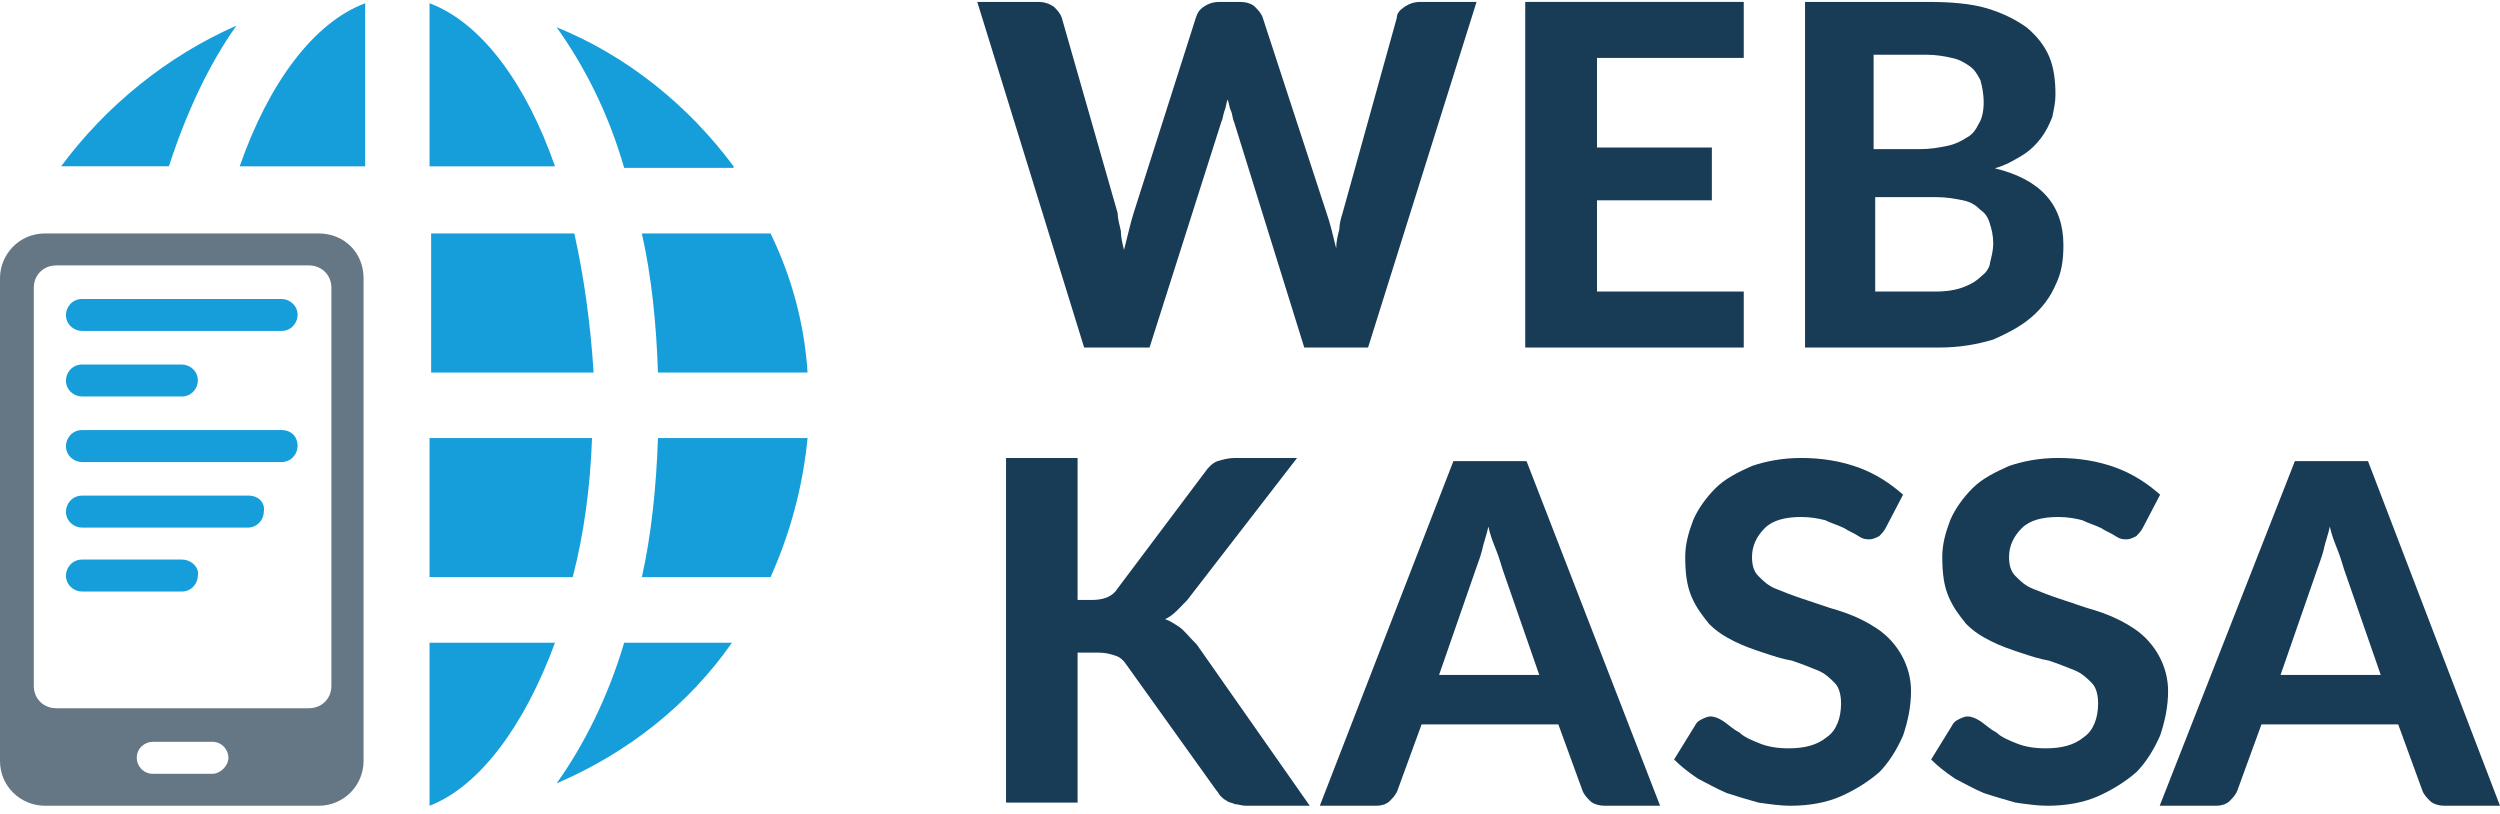 <svg width="132" height="43" viewBox="0 0 132 43" fill="none" xmlns="http://www.w3.org/2000/svg">
<path d="M12.656 8.781H19.281V0.171C16.563 1.184 14.185 4.391 12.656 8.781Z" fill="#159ED9"/>
<path d="M38.732 8.781C36.354 5.574 33.126 2.957 29.389 1.438C30.833 3.463 32.107 5.911 32.956 8.865H38.732V8.781Z" fill="#159ED9"/>
<path d="M34.74 19.67H42.639C42.469 17.053 41.79 14.605 40.686 12.326H33.891C34.4 14.605 34.655 17.053 34.74 19.67Z" fill="#159ED9"/>
<path d="M22.679 0.171V8.781H29.304C27.775 4.391 25.397 1.184 22.679 0.171Z" fill="#159ED9"/>
<path d="M33.891 30.473H40.686C41.705 28.194 42.385 25.747 42.639 23.13H34.74C34.655 25.662 34.4 28.194 33.891 30.473Z" fill="#159ED9"/>
<path d="M22.679 42.544C25.312 41.531 27.69 38.324 29.304 33.935H22.679V42.544Z" fill="#159ED9"/>
<path d="M29.389 41.362C33.126 39.759 36.354 37.227 38.647 33.935H32.956C32.107 36.804 30.833 39.337 29.389 41.362Z" fill="#159ED9"/>
<path d="M3.228 8.78H8.918C9.853 5.911 11.042 3.378 12.486 1.353C8.834 2.956 5.606 5.573 3.228 8.78Z" fill="#159ED9"/>
<path d="M31.258 23.13H22.679V30.473H30.239C30.833 28.194 31.173 25.662 31.258 23.13Z" fill="#159ED9"/>
<path d="M30.324 12.326H22.764V19.67H31.343C31.173 17.053 30.833 14.605 30.324 12.326Z" fill="#159ED9"/>
<path d="M16.818 12.326H2.378C1.019 12.326 0 13.424 0 14.69V40.181C0 41.532 1.104 42.544 2.378 42.544H16.818C18.177 42.544 19.196 41.447 19.196 40.181V14.69C19.196 13.339 18.177 12.326 16.818 12.326ZM11.212 40.856H8.069C7.56 40.856 7.22 40.434 7.22 40.012C7.22 39.506 7.645 39.168 8.069 39.168H11.212C11.722 39.168 12.061 39.59 12.061 40.012C12.061 40.434 11.637 40.856 11.212 40.856ZM17.498 36.214C17.498 36.889 16.988 37.395 16.308 37.395H2.973C2.293 37.395 1.784 36.889 1.784 36.214V15.196C1.784 14.521 2.293 14.014 2.973 14.014H16.308C16.988 14.014 17.498 14.521 17.498 15.196V36.214Z" fill="#657684"/>
<path d="M4.332 17.474H14.864C15.374 17.474 15.713 17.052 15.713 16.63C15.713 16.124 15.289 15.786 14.864 15.786H4.332C3.822 15.786 3.482 16.208 3.482 16.63C3.482 17.137 3.907 17.474 4.332 17.474Z" fill="#159ED9"/>
<path d="M4.332 20.935H9.598C10.107 20.935 10.447 20.513 10.447 20.091C10.447 19.585 10.023 19.247 9.598 19.247H4.332C3.822 19.247 3.482 19.669 3.482 20.091C3.482 20.598 3.907 20.935 4.332 20.935Z" fill="#159ED9"/>
<path d="M14.864 22.708H4.332C3.822 22.708 3.482 23.13 3.482 23.552C3.482 24.059 3.907 24.396 4.332 24.396H14.864C15.374 24.396 15.713 23.974 15.713 23.552C15.713 23.046 15.374 22.708 14.864 22.708Z" fill="#159ED9"/>
<path d="M13.165 26.169H4.332C3.822 26.169 3.482 26.591 3.482 27.013C3.482 27.52 3.907 27.857 4.332 27.857H13.08C13.59 27.857 13.93 27.435 13.93 27.013C14.015 26.507 13.59 26.169 13.165 26.169Z" fill="#159ED9"/>
<path d="M9.598 29.545H4.332C3.822 29.545 3.482 29.967 3.482 30.389C3.482 30.895 3.907 31.233 4.332 31.233H9.598C10.107 31.233 10.447 30.811 10.447 30.389C10.532 29.967 10.107 29.545 9.598 29.545Z" fill="#159ED9"/>
<path d="M60.696 18.35L64.486 6.437C64.57 6.268 64.57 6.099 64.654 5.846C64.739 5.677 64.739 5.423 64.823 5.254C64.907 5.508 64.907 5.677 64.991 5.846C65.075 6.015 65.075 6.268 65.159 6.437L68.865 18.35H72.234L77.961 0.101H75.013C74.676 0.101 74.424 0.185 74.171 0.354C73.919 0.523 73.75 0.692 73.75 0.945L70.887 11.253C70.802 11.507 70.718 11.845 70.718 12.098C70.634 12.436 70.55 12.774 70.55 13.112C70.465 12.774 70.381 12.436 70.297 12.098C70.213 11.76 70.129 11.507 70.044 11.253L66.676 0.945C66.591 0.692 66.423 0.523 66.254 0.354C66.086 0.185 65.749 0.101 65.496 0.101H64.402C64.065 0.101 63.812 0.185 63.559 0.354C63.307 0.523 63.223 0.692 63.138 0.945L59.854 11.253C59.77 11.507 59.685 11.845 59.601 12.183C59.517 12.521 59.433 12.858 59.349 13.196C59.264 12.858 59.18 12.521 59.18 12.183C59.096 11.845 59.012 11.507 59.012 11.253L56.064 0.945C55.98 0.692 55.811 0.523 55.643 0.354C55.39 0.185 55.138 0.101 54.801 0.101H51.6L57.243 18.35H60.696Z" fill="#183B56"/>
<path d="M92.07 15.393H84.322V10.577H90.386V7.789H84.322V3.058H92.07V0.101H80.533V18.35H92.07V15.393Z" fill="#183B56"/>
<path d="M107.264 16.745C107.854 16.238 108.275 15.647 108.528 15.055C108.865 14.379 108.948 13.703 108.948 12.943C108.948 10.831 107.77 9.479 105.327 8.887C105.917 8.719 106.338 8.465 106.759 8.212C107.18 7.958 107.517 7.62 107.77 7.282C108.022 6.944 108.191 6.606 108.359 6.184C108.443 5.761 108.528 5.423 108.528 5.001C108.528 4.241 108.443 3.565 108.191 2.973C107.938 2.382 107.517 1.875 107.011 1.452C106.422 1.03 105.748 0.692 104.906 0.439C104.064 0.185 102.969 0.101 101.79 0.101H95.306V18.35H102.38C103.474 18.35 104.401 18.181 105.243 17.928C106.001 17.59 106.674 17.252 107.264 16.745ZM101.706 2.889C102.211 2.889 102.717 2.973 103.054 3.058C103.474 3.142 103.727 3.311 103.98 3.48C104.233 3.649 104.401 3.903 104.569 4.241C104.654 4.579 104.738 4.916 104.738 5.423C104.738 5.846 104.654 6.268 104.485 6.522C104.317 6.86 104.148 7.113 103.811 7.282C103.559 7.451 103.222 7.62 102.801 7.705C102.38 7.789 101.959 7.874 101.369 7.874H98.927V2.889H101.706ZM104.654 14.548C104.401 14.802 104.148 14.971 103.727 15.14C103.306 15.309 102.801 15.393 102.211 15.393H99.011V10.408H102.211C102.801 10.408 103.222 10.493 103.643 10.577C104.064 10.662 104.317 10.831 104.569 11.084C104.822 11.253 104.991 11.507 105.074 11.845C105.159 12.098 105.243 12.436 105.243 12.858C105.243 13.197 105.159 13.534 105.074 13.872C105.074 14.041 104.906 14.379 104.654 14.548Z" fill="#183B56"/>
<path d="M62.271 33.11C62.019 32.941 61.767 32.773 61.515 32.689C61.935 32.52 62.271 32.099 62.691 31.678L68.484 24.181H65.209C64.874 24.181 64.538 24.265 64.286 24.349C64.034 24.433 63.782 24.686 63.614 24.939L58.996 31.088C58.744 31.509 58.24 31.678 57.653 31.678H56.897V24.181H53.119V42.376H56.897V34.458H57.989C58.408 34.458 58.66 34.542 58.912 34.626C59.164 34.71 59.332 34.879 59.5 35.132L64.202 41.702C64.286 41.786 64.37 41.955 64.454 42.039C64.538 42.123 64.622 42.207 64.79 42.292C64.874 42.376 65.041 42.376 65.209 42.46C65.377 42.46 65.545 42.544 65.797 42.544H69.155L63.194 34.036C62.691 33.531 62.523 33.278 62.271 33.11Z" fill="#183B56"/>
<path d="M76.739 24.349L69.686 42.544H72.625C72.961 42.544 73.213 42.459 73.38 42.291C73.549 42.123 73.716 41.954 73.8 41.701L75.06 38.248H82.281L83.54 41.701C83.624 41.954 83.792 42.123 83.96 42.291C84.128 42.459 84.464 42.544 84.716 42.544H87.654L80.602 24.349H76.739ZM75.983 35.636L77.914 30.077C77.999 29.824 78.166 29.403 78.25 29.066C78.335 28.645 78.502 28.224 78.586 27.802C78.67 28.224 78.838 28.645 79.006 29.066C79.174 29.487 79.258 29.824 79.342 30.077L81.273 35.636H75.983Z" fill="#183B56"/>
<path d="M95.109 31.593L96.62 32.099C97.094 32.239 98.104 32.513 99.123 33.2C100.207 33.931 100.902 35.172 100.902 36.479C100.902 37.322 100.734 38.08 100.482 38.838C100.146 39.596 99.726 40.27 99.223 40.775C98.635 41.281 97.963 41.702 97.208 42.039C96.452 42.376 95.528 42.544 94.52 42.544C94.017 42.544 93.429 42.46 92.842 42.376L92.832 42.373C92.248 42.206 91.663 42.038 91.162 41.87C90.575 41.618 90.155 41.365 89.651 41.112C89.147 40.775 88.727 40.438 88.392 40.102L89.483 38.332C89.567 38.164 89.651 38.08 89.819 37.995L89.821 37.994C89.989 37.911 90.155 37.827 90.323 37.827C90.491 37.827 90.742 37.911 90.994 38.08C91.246 38.248 91.498 38.501 91.834 38.669C92.085 38.922 92.505 39.09 92.924 39.258L92.925 39.259C93.345 39.428 93.85 39.512 94.437 39.512C95.276 39.512 95.948 39.343 96.452 38.922C96.956 38.585 97.208 37.911 97.208 37.153C97.208 36.732 97.124 36.311 96.872 36.058C96.62 35.805 96.368 35.553 95.948 35.384L95.94 35.381C95.523 35.214 95.106 35.046 94.605 34.879C94.101 34.794 93.597 34.626 93.094 34.458C92.589 34.289 92.086 34.121 91.582 33.868C91.078 33.615 90.658 33.362 90.239 32.941C89.903 32.52 89.567 32.099 89.315 31.509C89.063 30.92 88.98 30.246 88.98 29.403C88.98 28.73 89.147 28.14 89.399 27.466C89.651 26.876 90.071 26.287 90.575 25.781C91.078 25.276 91.75 24.939 92.506 24.602C93.261 24.349 94.101 24.181 95.109 24.181C96.2 24.181 97.208 24.349 98.131 24.686C99.055 25.023 99.811 25.529 100.482 26.118L99.559 27.887C99.475 28.056 99.307 28.224 99.223 28.308L99.221 28.309C99.053 28.393 98.886 28.477 98.719 28.477C98.551 28.477 98.383 28.477 98.131 28.308C97.879 28.14 97.628 28.056 97.376 27.887C97.04 27.719 96.704 27.634 96.368 27.466C96.032 27.382 95.612 27.297 95.109 27.297C94.269 27.297 93.597 27.466 93.178 27.887C92.758 28.308 92.506 28.814 92.506 29.403C92.506 29.825 92.589 30.162 92.842 30.414C93.094 30.667 93.345 30.92 93.765 31.088L93.778 31.093C94.194 31.26 94.61 31.427 95.109 31.593Z" fill="#183B56"/>
<path d="M125.031 24.349H121.169L114.032 42.544H116.971C117.306 42.544 117.558 42.459 117.726 42.291C117.894 42.123 118.062 41.954 118.146 41.701L119.405 38.248H126.626L127.886 41.701C127.97 41.954 128.138 42.123 128.306 42.291C128.473 42.459 128.809 42.544 129.061 42.544H132L125.031 24.349ZM120.413 35.636L122.344 30.077C122.428 29.824 122.596 29.403 122.68 29.066C122.764 28.645 122.932 28.224 123.016 27.802C123.1 28.224 123.268 28.645 123.436 29.066C123.603 29.487 123.688 29.824 123.772 30.077L125.703 35.636H120.413Z" fill="#183B56"/>
<path d="M108.681 31.593L110.192 32.099C110.667 32.239 111.676 32.513 112.695 33.2C113.779 33.931 114.475 35.172 114.475 36.479C114.475 37.322 114.306 38.08 114.055 38.838C113.719 39.596 113.299 40.27 112.795 40.775C112.208 41.281 111.536 41.702 110.78 42.039C110.024 42.376 109.1 42.544 108.093 42.544C107.589 42.544 107.002 42.46 106.414 42.376L106.404 42.373C105.82 42.206 105.235 42.038 104.735 41.87C104.147 41.618 103.727 41.365 103.224 41.112C102.719 40.775 102.299 40.438 101.964 40.102L103.055 38.332C103.139 38.164 103.224 38.08 103.391 37.995L103.393 37.994C103.561 37.911 103.728 37.827 103.895 37.827C104.063 37.827 104.315 37.911 104.566 38.08C104.819 38.248 105.071 38.501 105.406 38.669C105.658 38.922 106.077 39.09 106.496 39.258L106.498 39.259C106.918 39.428 107.422 39.512 108.009 39.512C108.849 39.512 109.52 39.343 110.024 38.922C110.528 38.585 110.78 37.911 110.78 37.153C110.78 36.732 110.696 36.311 110.444 36.058C110.192 35.805 109.941 35.553 109.52 35.384L109.513 35.381C109.095 35.214 108.678 35.046 108.177 34.879C107.673 34.794 107.169 34.626 106.666 34.458C106.162 34.289 105.658 34.121 105.155 33.868C104.65 33.615 104.23 33.362 103.811 32.941C103.475 32.52 103.139 32.099 102.888 31.509C102.635 30.92 102.552 30.246 102.552 29.403C102.552 28.73 102.719 28.14 102.971 27.466C103.224 26.876 103.643 26.287 104.147 25.781C104.65 25.276 105.322 24.939 106.078 24.602C106.833 24.349 107.673 24.181 108.681 24.181C109.772 24.181 110.78 24.349 111.703 24.686C112.627 25.023 113.383 25.529 114.055 26.118L113.131 27.887C113.047 28.056 112.879 28.224 112.795 28.308L112.794 28.309C112.626 28.393 112.459 28.477 112.291 28.477C112.123 28.477 111.955 28.477 111.703 28.308C111.452 28.14 111.2 28.056 110.948 27.887C110.612 27.719 110.276 27.634 109.941 27.466C109.605 27.382 109.185 27.297 108.681 27.297C107.841 27.297 107.169 27.466 106.75 27.887C106.33 28.308 106.078 28.814 106.078 29.403C106.078 29.825 106.162 30.162 106.414 30.414C106.666 30.667 106.918 30.92 107.338 31.088L107.351 31.093C107.766 31.26 108.182 31.427 108.681 31.593Z" fill="#183B56"/>
</svg>
